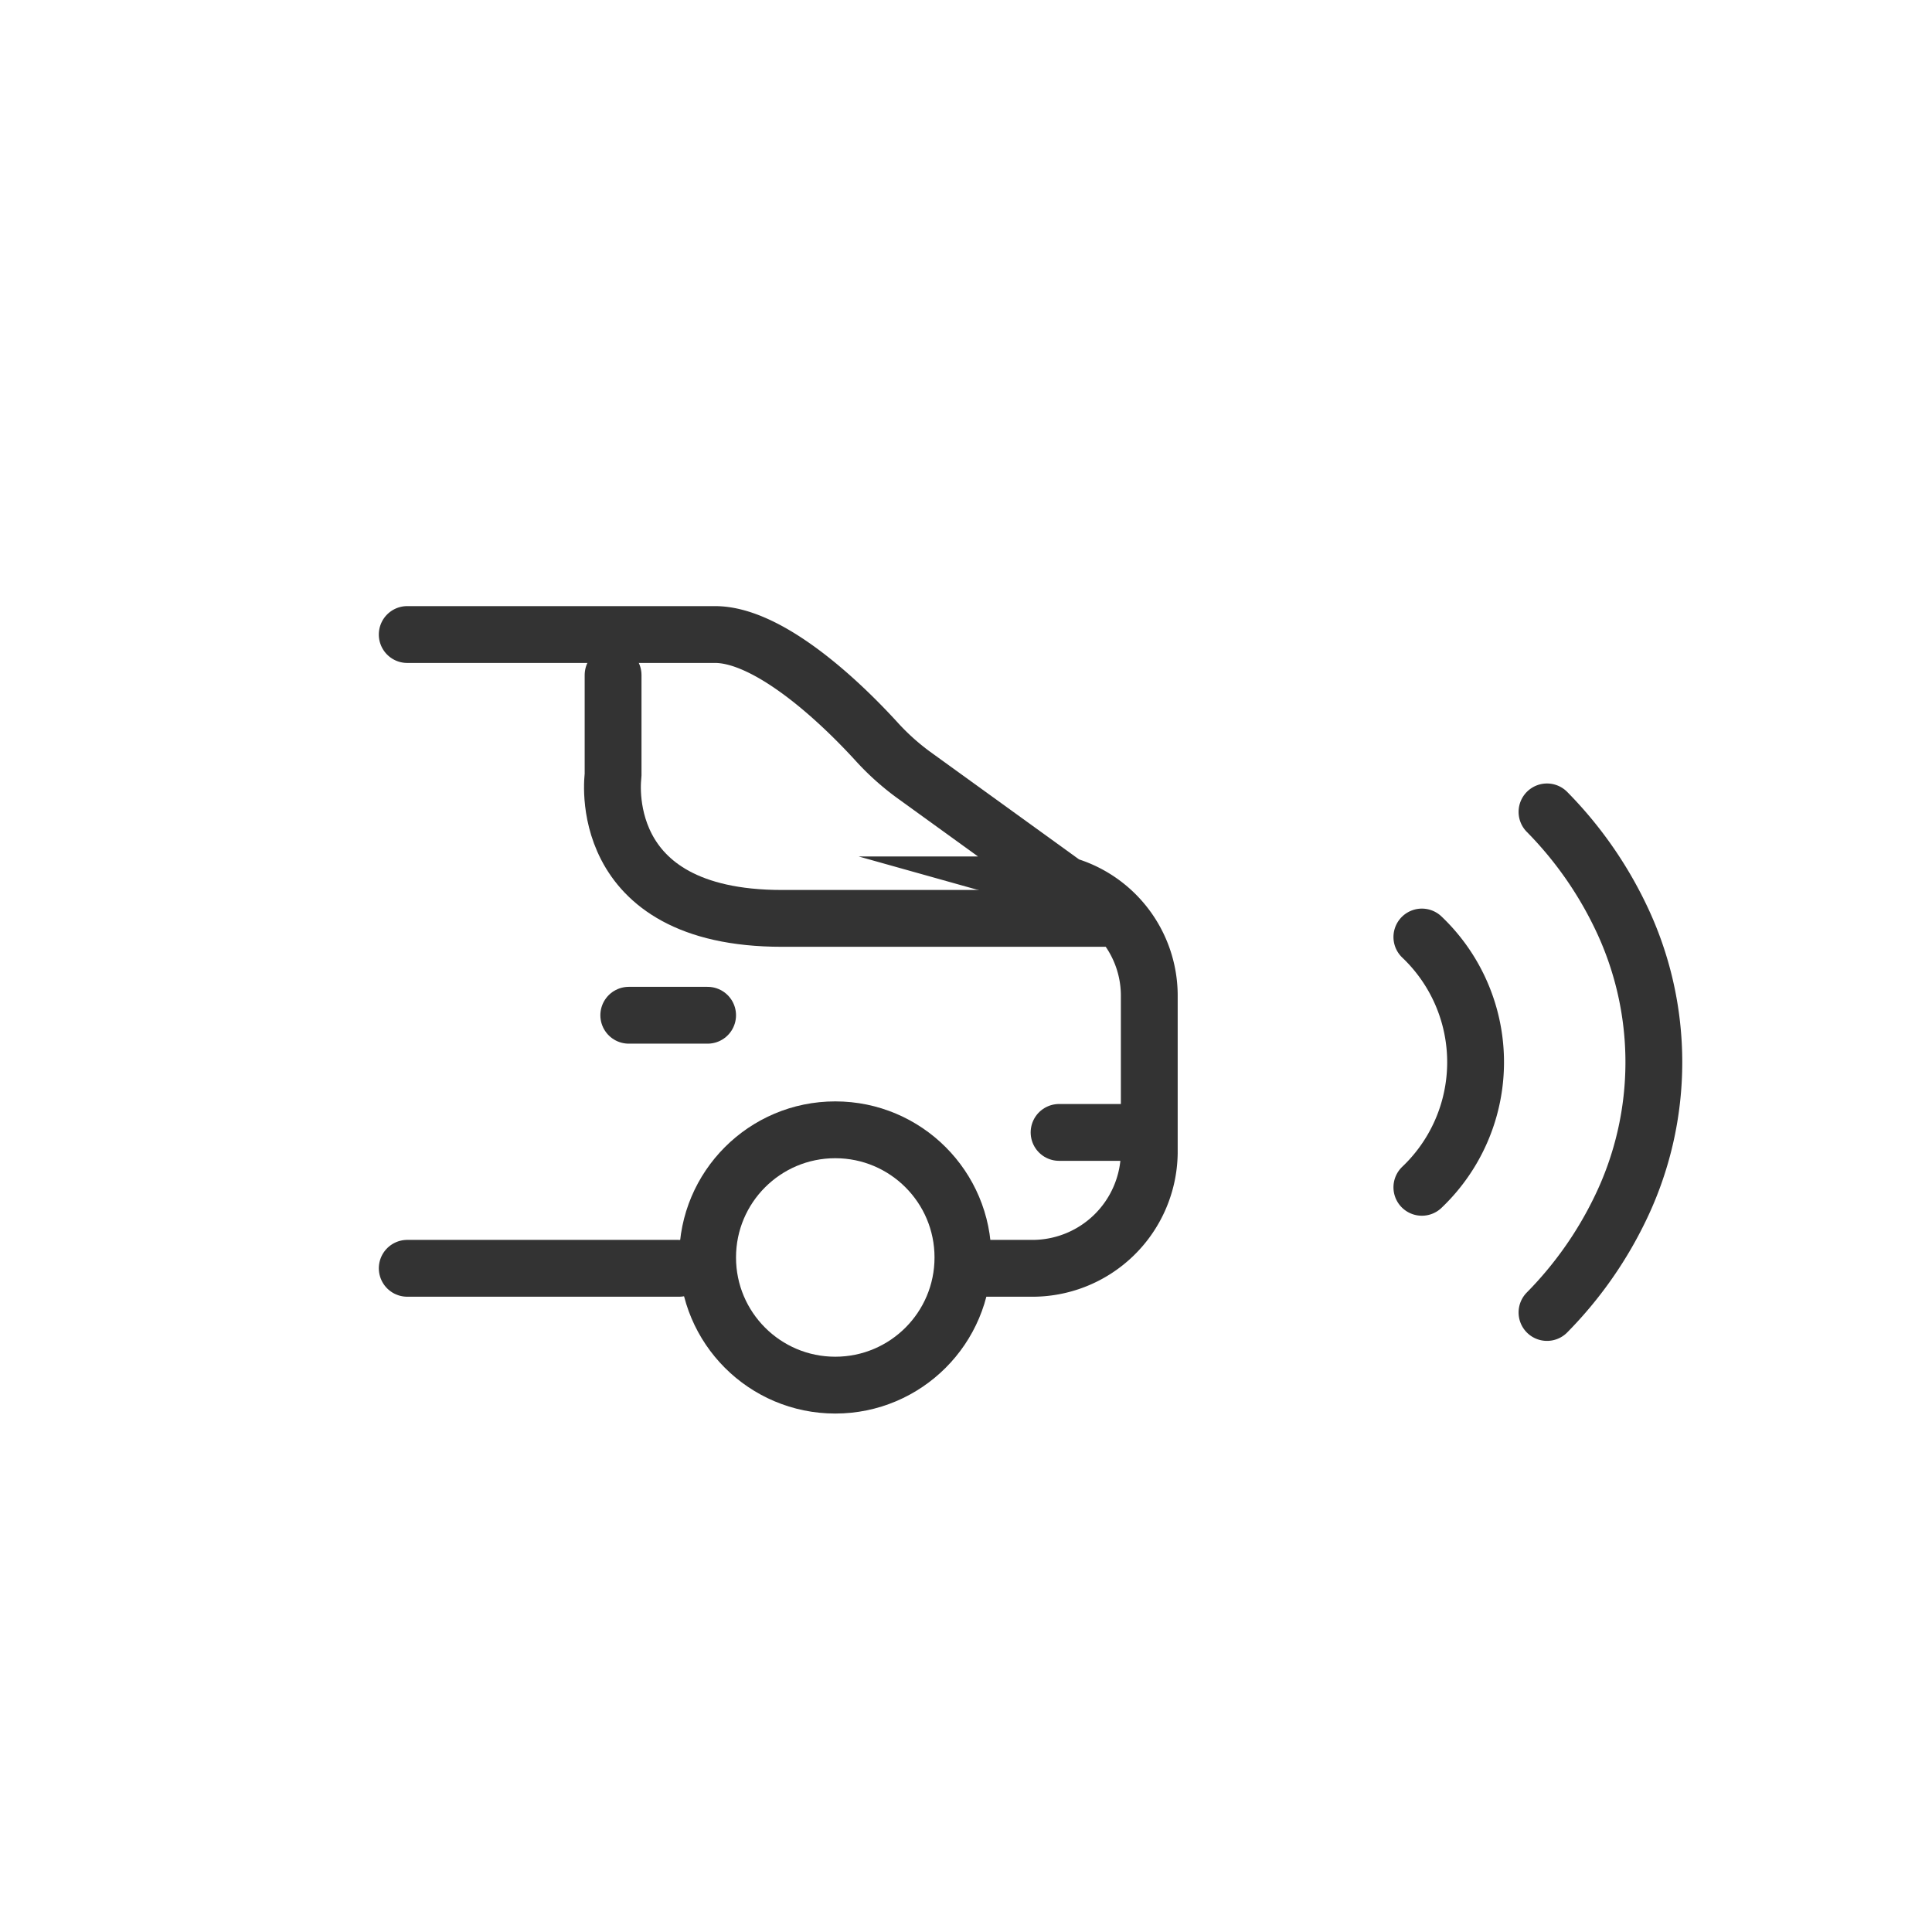 <svg xmlns="http://www.w3.org/2000/svg" width="51" height="51" viewBox="0 0 51 51">
    <defs>
        <style>
            .cls-2,.cls-3{fill:none;stroke:#333;stroke-linecap:round;stroke-width:1.5px}.cls-2{stroke-linejoin:round}.cls-3{stroke-miterlimit:10}
        </style>
    </defs>
    <g id="ico_op_parking_on" transform="translate(10 16)">
        <circle id="타원_26" data-name="타원 26" class="cls-2" cx="3.37" cy="3.37" r="3.37" transform="translate(8.679 13.824)"/>
        <path id="패스_159" data-name="패스 159" class="cls-3" d="M.75.75h8.125c1.269 0 2.971 1.417 4.241 2.8a6.519 6.519 0 0 0 .981.89l4.023 2.908v.011a3.039 3.039 0 0 1 2.218 2.889v4.195A3.087 3.087 0 0 1 17.2 17.48h-1.28"/>
        <path id="선_62" data-name="선 62" class="cls-3" transform="translate(.75 17.48)" d="M0 0h7.176"/>
        <path id="패스_160" data-name="패스 160" class="cls-2" d="M6.184 1.82v2.648s-.54 3.775 4.456 3.775h8.586"/>
        <path id="선_63" data-name="선 63" class="cls-2" transform="translate(17.957 13.893)" d="M0 0h1.844"/>
        <path id="선_64" data-name="선 64" class="cls-2" transform="translate(6.598 10.8)" d="M0 0h2.081"/>
        <path id="패스_161" data-name="패스 161" class="cls-2" d="M27.534 15.342a4.557 4.557 0 0 0 0-6.607"/>
        <path id="패스_162" data-name="패스 162" class="cls-2" d="M30.837 5.432a10.232 10.232 0 0 1 1.931 2.739 8.855 8.855 0 0 1 0 7.736 10.232 10.232 0 0 1-1.931 2.739"/>
    </g>
</svg>
